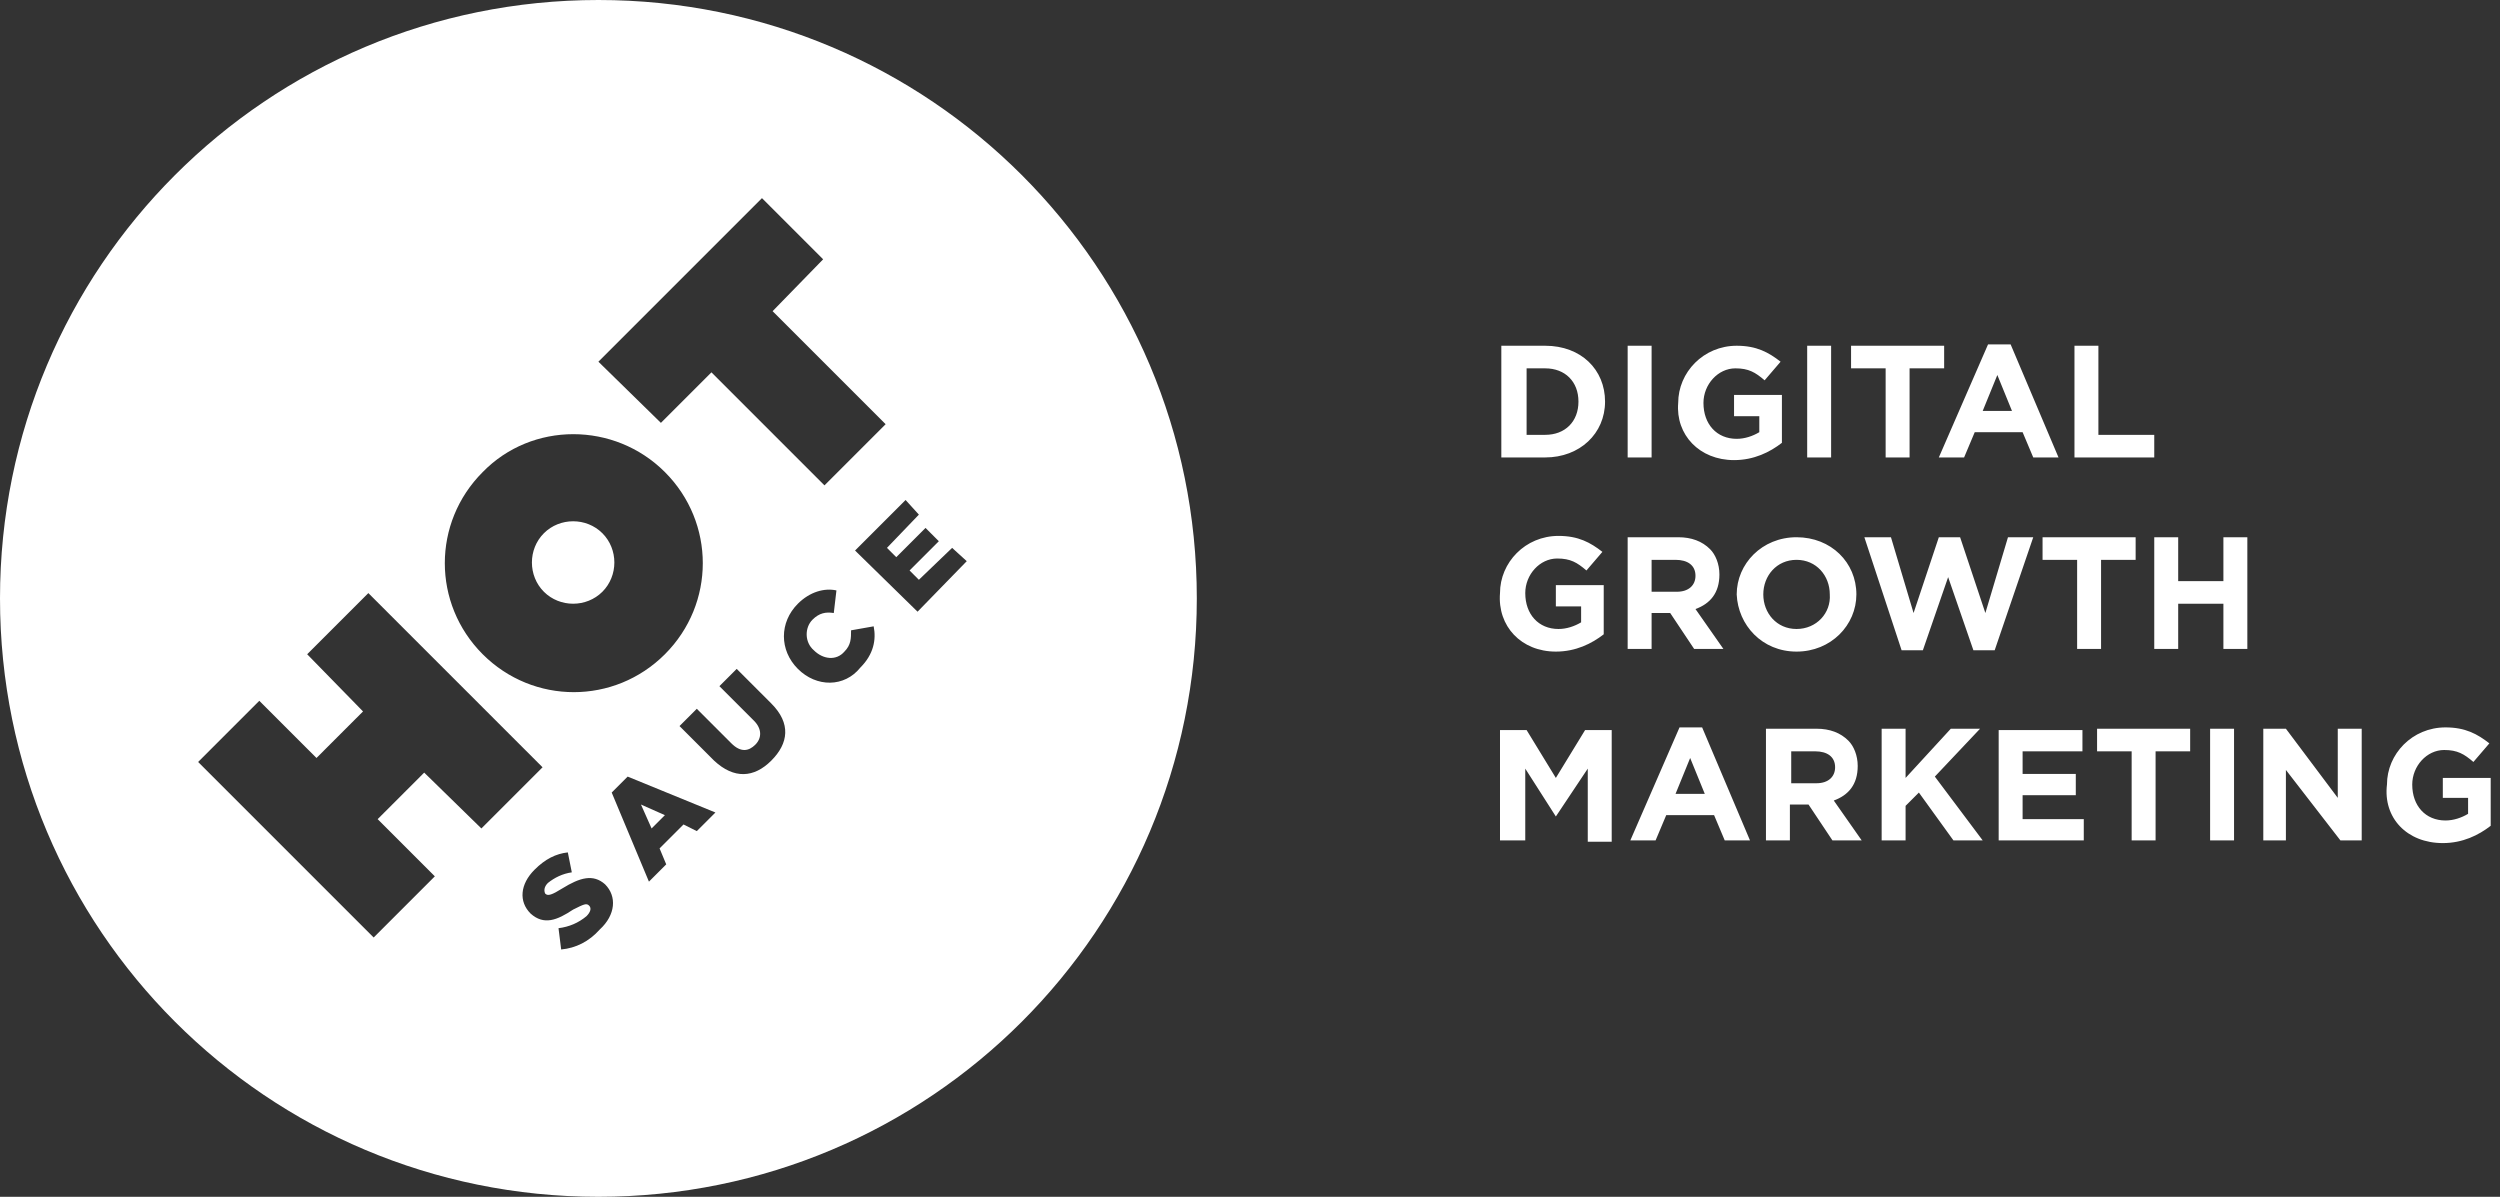 <?xml version="1.0" encoding="UTF-8"?>
<svg width="188px" height="90px" viewBox="0 0 188 90" version="1.1" xmlns="http://www.w3.org/2000/svg" xmlns:xlink="http://www.w3.org/1999/xlink">
    <rect x="0" y="0" width="188" height="90" fill="#333333" stroke="none"/>
    <!-- Generator: Sketch 51.1 (57501) - http://www.bohemiancoding.com/sketch -->
    <title>White DHS Logo</title>
    <desc>Created with Sketch.</desc>
    <defs></defs>
    <g id="White-DHS-Logo" stroke="none" stroke-width="1" fill="none" fill-rule="evenodd">
        <g id="logo" fill="#FFFFFF" fill-rule="nonzero">
            <path d="M183.7,63.4 C185.2,63.4 186.4,62.8 187.3,62.1 L187.3,58.5 L183.7,58.5 L183.7,60 L185.6,60 L185.6,61.2 C185.1,61.5 184.5,61.7 183.9,61.7 C182.4,61.7 181.4,60.6 181.4,59 C181.4,57.6 182.5,56.4 183.8,56.4 C184.8,56.4 185.3,56.7 186,57.3 L187.2,55.9 C186.3,55.2 185.4,54.7 183.9,54.7 C181.4,54.7 179.5,56.7 179.5,59 C179.2,61.5 181,63.4 183.7,63.4 Z M170.1,63.2 L171.9,63.2 L171.9,57.9 L176,63.2 L177.6,63.2 L177.6,54.8 L175.8,54.8 L175.8,60 L171.9,54.8 L170.2,54.8 L170.2,63.2 L170.1,63.2 Z M166.2,63.2 L168,63.2 L168,54.8 L166.2,54.8 L166.2,63.2 Z M160.3,63.2 L162.1,63.2 L162.1,56.5 L164.7,56.5 L164.7,54.8 L157.7,54.8 L157.7,56.5 L160.3,56.5 L160.3,63.2 Z M150.3,63.2 L156.7,63.2 L156.7,61.6 L152.1,61.6 L152.1,59.8 L156.1,59.8 L156.1,58.2 L152.1,58.2 L152.1,56.5 L156.6,56.5 L156.6,54.9 L150.3,54.9 L150.3,63.2 Z M141.5,63.2 L143.3,63.2 L143.3,60.6 L144.3,59.6 L146.9,63.2 L149.1,63.2 L145.5,58.4 L148.9,54.8 L146.7,54.8 L143.3,58.5 L143.3,54.8 L141.5,54.8 L141.5,63.2 Z M134.7,58.9 L134.7,56.5 L136.5,56.5 C137.4,56.5 138,56.9 138,57.7 C138,58.4 137.5,58.9 136.6,58.9 L134.7,58.9 Z M132.8,63.2 L134.6,63.2 L134.6,60.5 L136,60.5 L137.8,63.2 L140,63.2 L137.9,60.2 C139,59.8 139.7,59 139.7,57.6 C139.7,56.8 139.4,56.1 139,55.7 C138.4,55.1 137.6,54.8 136.6,54.8 L132.8,54.8 L132.8,63.2 Z M126,59.7 L127.1,57 L128.2,59.7 L126,59.7 Z M122.6,63.2 L124.5,63.2 L125.3,61.3 L128.9,61.3 L129.7,63.2 L131.6,63.2 L128,54.7 L126.3,54.7 L122.6,63.2 Z M112.9,63.2 L114.7,63.2 L114.7,57.8 L117,61.4 L119.4,57.8 L119.4,63.3 L121.2,63.3 L121.2,54.9 L119.2,54.9 L117,58.5 L114.8,54.9 L112.8,54.9 L112.8,63.2 L112.9,63.2 Z" id="Shape"></path>
            <path d="M162,48.8 L163.8,48.8 L163.8,45.4 L167.2,45.4 L167.2,48.8 L169,48.8 L169,40.4 L167.2,40.4 L167.2,43.7 L163.8,43.7 L163.8,40.4 L162,40.4 L162,48.8 Z M156.2,48.8 L158,48.8 L158,42.1 L160.6,42.1 L160.6,40.4 L153.6,40.4 L153.6,42.1 L156.2,42.1 L156.2,48.8 Z M143,48.9 L144.6,48.9 L146.5,43.4 L148.4,48.9 L150,48.9 L152.9,40.4 L151,40.4 L149.3,46.1 L147.4,40.4 L145.8,40.4 L143.9,46.1 L142.2,40.4 L140.2,40.4 L143,48.9 Z M135.1,47.3 C133.6,47.3 132.6,46.1 132.6,44.7 C132.6,43.3 133.6,42.1 135.1,42.1 C136.6,42.1 137.6,43.3 137.6,44.7 C137.7,46.1 136.6,47.3 135.1,47.3 Z M135.1,49 C137.7,49 139.6,47 139.6,44.7 C139.6,42.3 137.7,40.4 135.1,40.4 C132.5,40.4 130.6,42.4 130.6,44.7 C130.7,47 132.5,49 135.1,49 Z M124.2,44.5 L124.2,42.1 L126,42.1 C126.9,42.1 127.5,42.5 127.5,43.3 C127.5,44 127,44.5 126.1,44.5 L124.2,44.5 Z M122.4,48.8 L124.2,48.8 L124.2,46.1 L125.6,46.1 L127.4,48.8 L129.6,48.8 L127.5,45.8 C128.6,45.4 129.3,44.6 129.3,43.2 C129.3,42.4 129,41.7 128.6,41.3 C128,40.7 127.2,40.4 126.2,40.4 L122.4,40.4 L122.4,48.8 Z M117,49 C118.5,49 119.7,48.4 120.6,47.7 L120.6,44 L117,44 L117,45.6 L118.9,45.6 L118.9,46.8 C118.4,47.1 117.8,47.3 117.2,47.3 C115.7,47.3 114.7,46.2 114.7,44.6 C114.7,43.2 115.8,42 117.1,42 C118.1,42 118.6,42.3 119.3,42.9 L120.5,41.5 C119.6,40.8 118.7,40.3 117.2,40.3 C114.7,40.3 112.8,42.3 112.8,44.6 C112.6,47.1 114.4,49 117,49 Z" id="Shape"></path>
            <path d="M156,34.4 L162,34.4 L162,32.7 L157.8,32.7 L157.8,26 L156,26 L156,34.4 Z M149.1,30.9 L150.2,28.2 L151.3,30.9 L149.1,30.9 Z M145.8,34.4 L147.7,34.4 L148.5,32.5 L152.1,32.5 L152.9,34.4 L154.8,34.4 L151.2,25.9 L149.5,25.9 L145.8,34.4 Z M141.8,34.4 L143.6,34.4 L143.6,27.7 L146.2,27.7 L146.2,26 L139.2,26 L139.2,27.7 L141.8,27.7 L141.8,34.4 Z M135.9,34.4 L137.7,34.4 L137.7,26 L135.9,26 L135.9,34.4 Z M130.4,34.6 C131.9,34.6 133.1,34 134,33.3 L134,29.7 L130.4,29.7 L130.4,31.3 L132.3,31.3 L132.3,32.5 C131.8,32.8 131.2,33 130.6,33 C129.1,33 128.1,31.9 128.1,30.3 C128.1,28.9 129.2,27.7 130.5,27.7 C131.5,27.7 132,28 132.7,28.6 L133.9,27.2 C133,26.5 132.1,26 130.6,26 C128.1,26 126.2,28 126.2,30.3 C126,32.7 127.8,34.6 130.4,34.6 Z M122.4,34.4 L124.2,34.4 L124.2,26 L122.4,26 L122.4,34.4 Z M114.8,32.8 L114.8,27.7 L116.2,27.7 C117.7,27.7 118.7,28.7 118.7,30.2 C118.7,31.7 117.7,32.7 116.2,32.7 L114.8,32.7 L114.8,32.8 Z M112.9,34.4 L116.2,34.4 C118.8,34.4 120.7,32.6 120.7,30.2 C120.7,27.8 118.9,26 116.2,26 L112.9,26 L112.9,34.4 Z" id="Shape"></path>
            <path d="M90,45 C90,69.9 69.9,90 45,90 C20.1,90 0,69.9 0,45 C0,20.1 20.1,0 45,0 C69.9,0 90,20.1 90,45 Z M27.3,53.5 L23.8,57 L19.5,52.7 L14.9,57.3 L28.1,70.5 L32.7,65.9 L28.4,61.6 L31.9,58.1 L36.2,62.3 L40.8,57.7 L27.7,44.6 L23.1,49.2 L27.3,53.5 Z M36.3,35.5 C32.5,39.3 32.5,45.4 36.3,49.2 C40.1,53 46.2,53 50,49.2 C53.8,45.4 53.8,39.3 50,35.5 C46.2,31.7 40,31.7 36.3,35.5 Z M45.3,44.5 C44.1,45.7 42.1,45.7 40.9,44.5 C39.7,43.3 39.7,41.3 40.9,40.1 C42.1,38.9 44.1,38.9 45.3,40.1 C46.5,41.3 46.5,43.3 45.3,44.5 Z M57.3,14.9 L45,27.2 L49.7,31.8 L53.5,28 L62,36.5 L66.6,31.9 L58.1,23.4 L61.9,19.5 L57.3,14.9 Z M42.2,71.4 C43.3,71.3 44.3,70.8 45.1,69.9 C46.3,68.8 46.4,67.4 45.5,66.5 C44.6,65.7 43.6,66 42.3,66.8 C41.5,67.3 41.2,67.4 41,67.2 C40.9,67 40.9,66.7 41.2,66.4 C41.7,66 42.3,65.7 43,65.6 L42.7,64.1 C41.8,64.2 41,64.6 40.2,65.4 C39.1,66.5 39,67.8 39.9,68.7 C40.9,69.6 41.9,69.2 43.1,68.4 C43.9,68 44.1,67.9 44.3,68.1 C44.5,68.3 44.4,68.6 44.1,68.9 C43.5,69.4 42.8,69.7 42,69.8 L42.2,71.4 Z M46,59.6 L48.8,66.3 L50.1,65 L49.6,63.8 L51.4,62 L52.4,62.5 L53.8,61.1 L47.2,58.4 L46,59.6 Z M50,61.3 L49,62.3 L48.2,60.5 L50,61.3 Z M53.7,57.2 C55.2,58.6 56.7,58.5 58,57.2 C59.3,55.9 59.5,54.4 58,52.9 L55.4,50.3 L54.1,51.6 L56.7,54.2 C57.3,54.8 57.3,55.5 56.8,56 C56.3,56.5 55.7,56.6 55,55.9 L52.4,53.3 L51.1,54.6 L53.7,57.2 Z M60,50.3 C61.4,51.7 63.5,51.7 64.7,50.2 C65.7,49.2 65.9,48.1 65.7,47.1 L64,47.4 C64,48 64,48.5 63.5,49 C62.9,49.7 61.9,49.6 61.2,48.9 C60.5,48.3 60.5,47.2 61.1,46.6 C61.6,46.1 62.1,46 62.7,46.1 L62.9,44.4 C62,44.2 60.9,44.5 60,45.4 C58.6,46.8 58.6,48.9 60,50.3 Z M64.3,41.4 L69,46 L72.7,42.2 L71.6,41.2 L69.1,43.6 L68.4,42.9 L70.6,40.7 L69.6,39.7 L67.4,41.9 L66.7,41.2 L69.1,38.7 L68.1,37.6 L64.3,41.4 Z" id="Hot-Sauce-Circle"></path>
        </g>
    </g>
</svg>